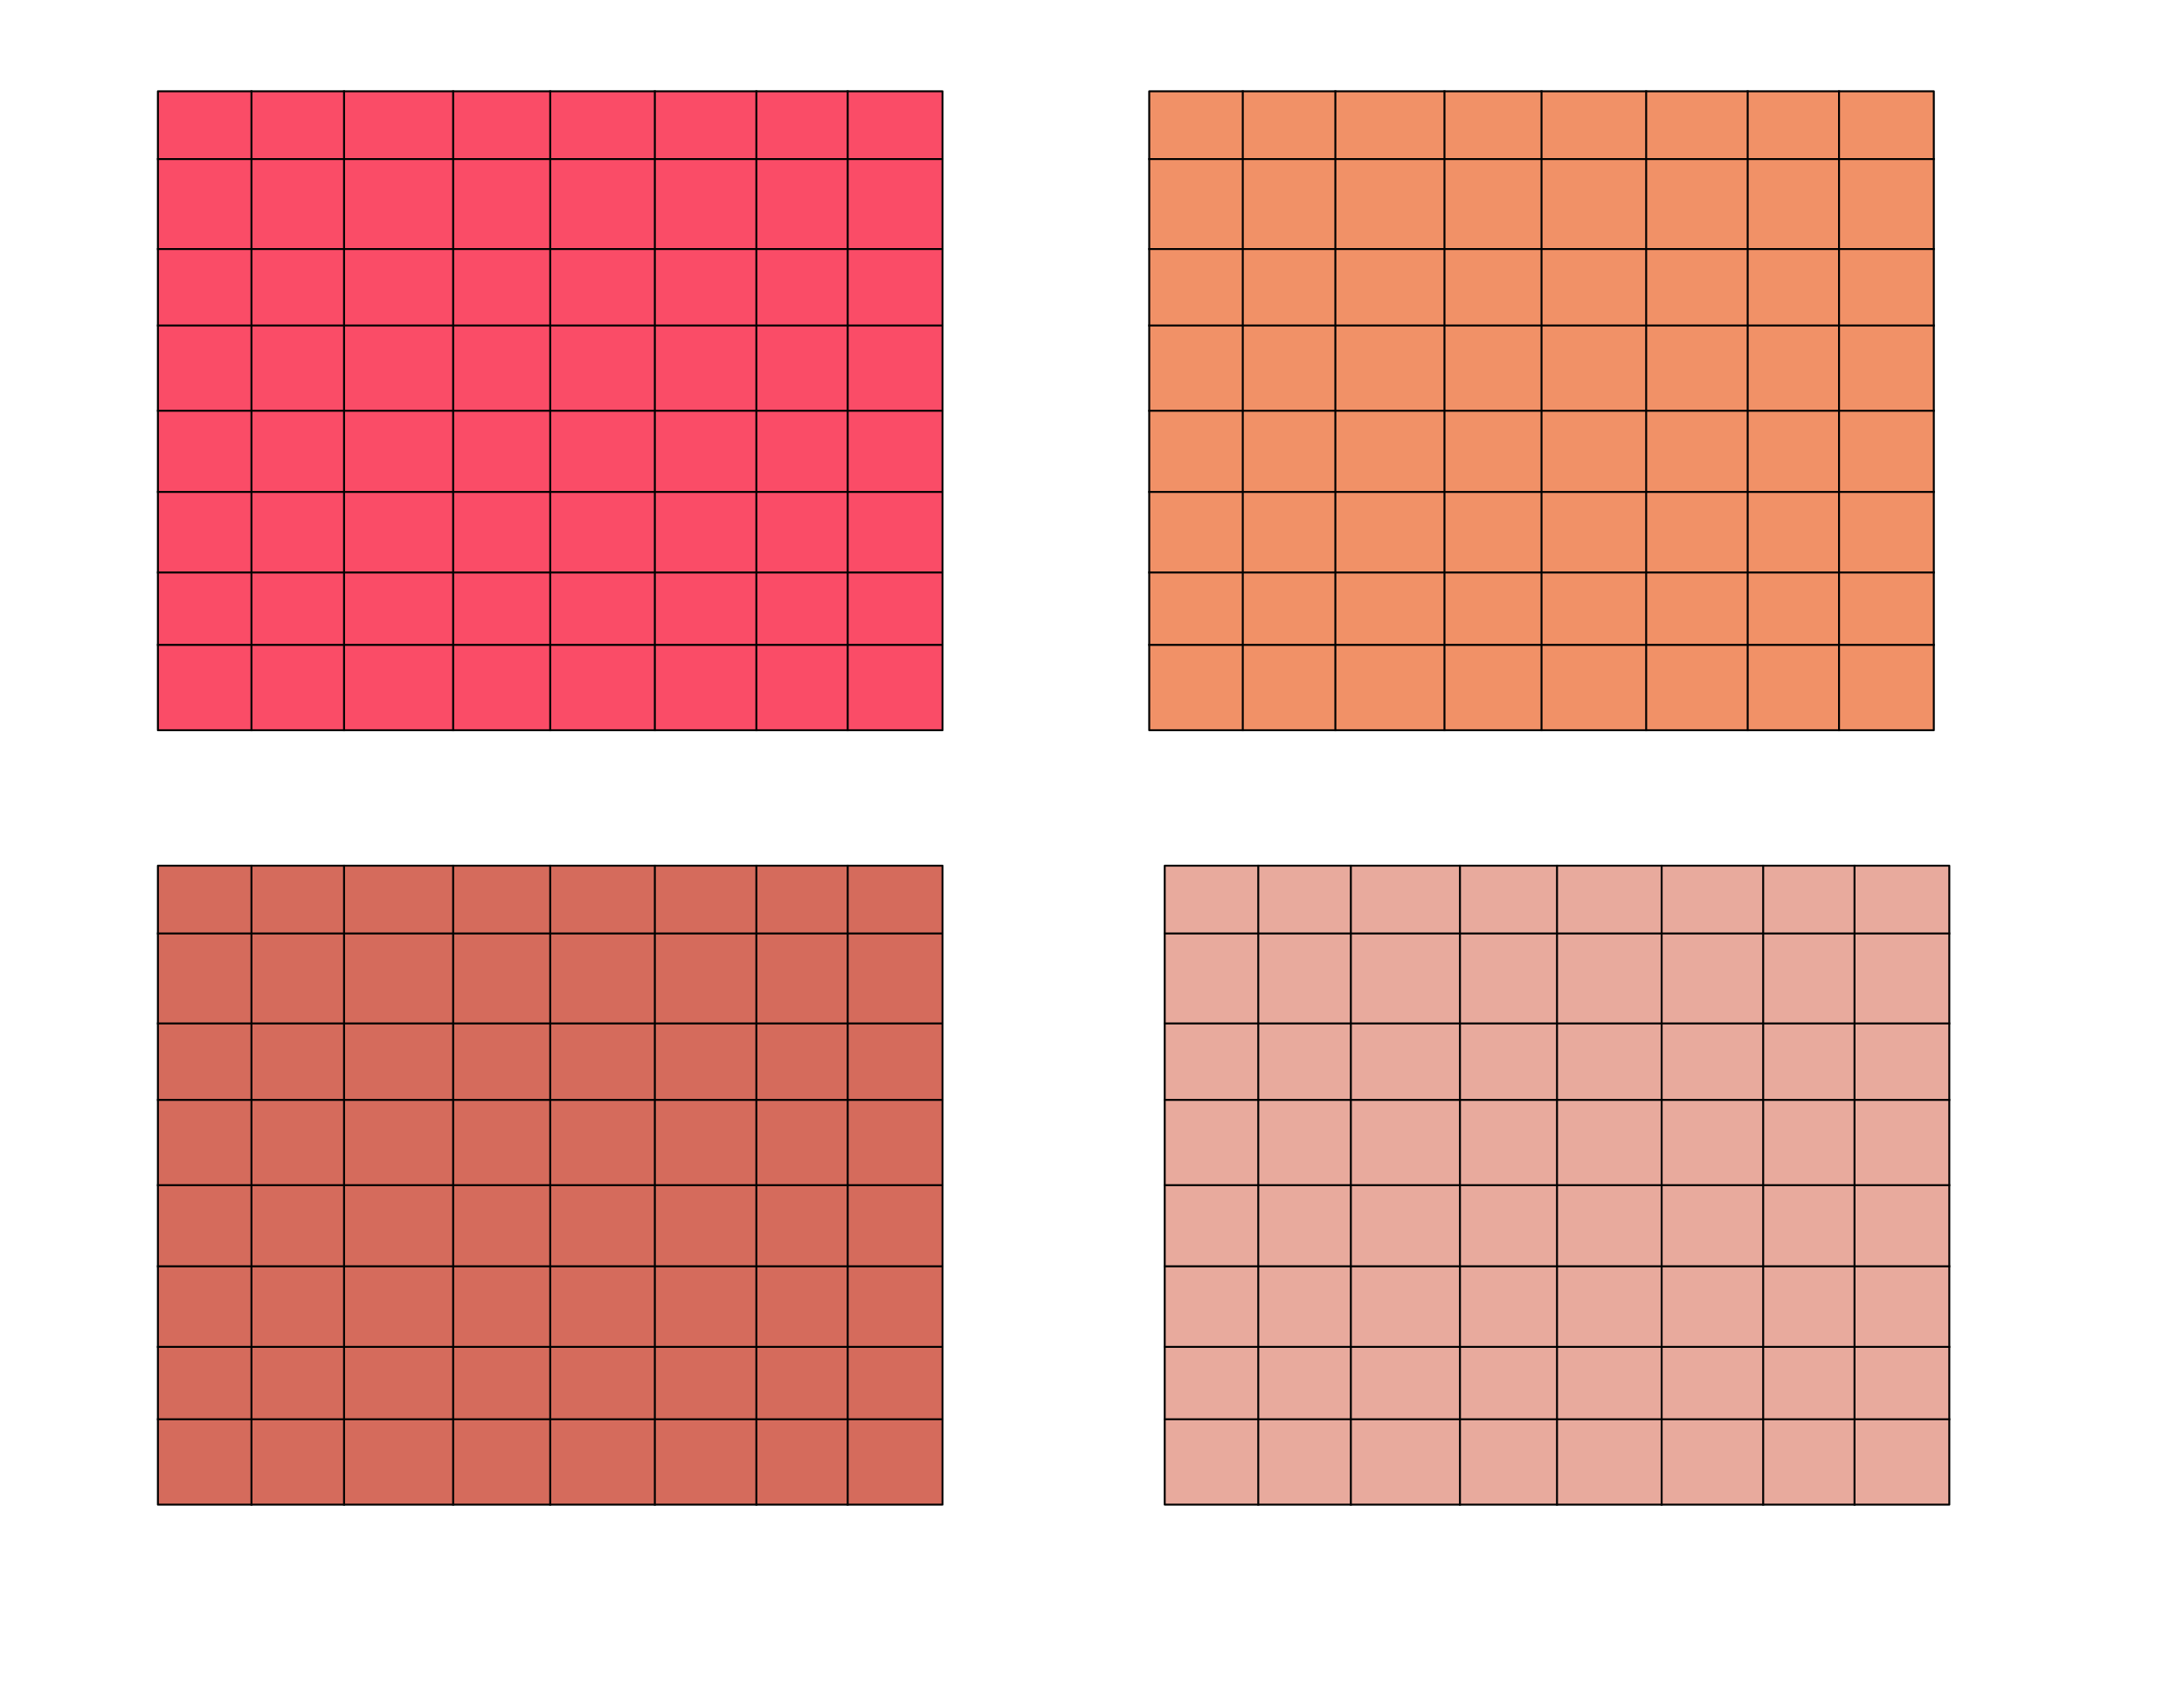 <svg version="1.1" viewBox="0.0 0.0 1128.0 874.0" fill="none" stroke="none" stroke-linecap="square" stroke-miterlimit="10" xmlns:xlink="http://www.w3.org/1999/xlink" xmlns="http://www.w3.org/2000/svg"><clipPath id="p.0"><path d="m0 0l1128.0 0l0 874.0l-1128.0 0l0 -874.0z" clip-rule="nonzero"/></clipPath><g clip-path="url(#p.0)"><path fill="#000000" fill-opacity="0.0" d="m0 0l1128.0 0l0 874.0l-1128.0 0z" fill-rule="evenodd"/><path fill="#fa4c67" d="m81.556 47.15l405.228 0l0 330.047l-405.228 0z" fill-rule="evenodd"/><path stroke="#000000" stroke-width="1.0" stroke-linejoin="round" stroke-linecap="butt" d="m81.556 47.15l405.228 0l0 330.047l-405.228 0z" fill-rule="evenodd"/><path fill="#000000" fill-opacity="0.0" d="m284.171 47.15l0 330.047" fill-rule="evenodd"/><path stroke="#000000" stroke-width="1.0" stroke-linejoin="round" stroke-linecap="butt" d="m284.171 47.15l0 330.047" fill-rule="evenodd"/><path fill="#000000" fill-opacity="0.0" d="m390.648 47.15l0 330.047" fill-rule="evenodd"/><path stroke="#000000" stroke-width="1.0" stroke-linejoin="round" stroke-linecap="butt" d="m390.648 47.15l0 330.047" fill-rule="evenodd"/><path fill="#000000" fill-opacity="0.0" d="m177.693 47.15l0 330.047" fill-rule="evenodd"/><path stroke="#000000" stroke-width="1.0" stroke-linejoin="round" stroke-linecap="butt" d="m177.693 47.15l0 330.047" fill-rule="evenodd"/><path fill="#000000" fill-opacity="0.0" d="m81.556 212.173l405.228 0" fill-rule="evenodd"/><path stroke="#000000" stroke-width="1.0" stroke-linejoin="round" stroke-linecap="butt" d="m81.556 212.173l405.228 0" fill-rule="evenodd"/><path fill="#000000" fill-opacity="0.0" d="m81.556 295.711l405.228 0" fill-rule="evenodd"/><path stroke="#000000" stroke-width="1.0" stroke-linejoin="round" stroke-linecap="butt" d="m81.556 295.711l405.228 0" fill-rule="evenodd"/><path fill="#000000" fill-opacity="0.0" d="m81.556 128.635l405.228 0" fill-rule="evenodd"/><path stroke="#000000" stroke-width="1.0" stroke-linejoin="round" stroke-linecap="butt" d="m81.556 128.635l405.228 0" fill-rule="evenodd"/><path fill="#000000" fill-opacity="0.0" d="m234.045 47.15l0 330.047" fill-rule="evenodd"/><path stroke="#000000" stroke-width="1.0" stroke-linejoin="round" stroke-linecap="butt" d="m234.045 47.15l0 330.047" fill-rule="evenodd"/><path fill="#000000" fill-opacity="0.0" d="m338.215 47.15l0 330.047" fill-rule="evenodd"/><path stroke="#000000" stroke-width="1.0" stroke-linejoin="round" stroke-linecap="butt" d="m338.215 47.15l0 330.047" fill-rule="evenodd"/><path fill="#000000" fill-opacity="0.0" d="m437.824 47.15l0 330.047" fill-rule="evenodd"/><path stroke="#000000" stroke-width="1.0" stroke-linejoin="round" stroke-linecap="butt" d="m437.824 47.15l0 330.047" fill-rule="evenodd"/><path fill="#000000" fill-opacity="0.0" d="m129.874 47.15l0 330.047" fill-rule="evenodd"/><path stroke="#000000" stroke-width="1.0" stroke-linejoin="round" stroke-linecap="butt" d="m129.874 47.15l0 330.047" fill-rule="evenodd"/><path fill="#000000" fill-opacity="0.0" d="m81.556 168.126l405.228 0" fill-rule="evenodd"/><path stroke="#000000" stroke-width="1.0" stroke-linejoin="round" stroke-linecap="butt" d="m81.556 168.126l405.228 0" fill-rule="evenodd"/><path fill="#000000" fill-opacity="0.0" d="m81.556 333.102l405.228 0" fill-rule="evenodd"/><path stroke="#000000" stroke-width="1.0" stroke-linejoin="round" stroke-linecap="butt" d="m81.556 333.102l405.228 0" fill-rule="evenodd"/><path fill="#000000" fill-opacity="0.0" d="m81.556 254.092l405.228 0" fill-rule="evenodd"/><path stroke="#000000" stroke-width="1.0" stroke-linejoin="round" stroke-linecap="butt" d="m81.556 254.092l405.228 0" fill-rule="evenodd"/><path fill="#000000" fill-opacity="0.0" d="m81.556 82.16l405.228 0" fill-rule="evenodd"/><path stroke="#000000" stroke-width="1.0" stroke-linejoin="round" stroke-linecap="butt" d="m81.556 82.16l405.228 0" fill-rule="evenodd"/><path fill="#f19167" d="m593.556 47.15l405.228 0l0 330.047l-405.228 0z" fill-rule="evenodd"/><path stroke="#000000" stroke-width="1.0" stroke-linejoin="round" stroke-linecap="butt" d="m593.556 47.15l405.228 0l0 330.047l-405.228 0z" fill-rule="evenodd"/><path fill="#000000" fill-opacity="0.0" d="m796.171 47.15l0 330.047" fill-rule="evenodd"/><path stroke="#000000" stroke-width="1.0" stroke-linejoin="round" stroke-linecap="butt" d="m796.171 47.15l0 330.047" fill-rule="evenodd"/><path fill="#000000" fill-opacity="0.0" d="m902.648 47.15l0 330.047" fill-rule="evenodd"/><path stroke="#000000" stroke-width="1.0" stroke-linejoin="round" stroke-linecap="butt" d="m902.648 47.15l0 330.047" fill-rule="evenodd"/><path fill="#000000" fill-opacity="0.0" d="m689.693 47.15l0 330.047" fill-rule="evenodd"/><path stroke="#000000" stroke-width="1.0" stroke-linejoin="round" stroke-linecap="butt" d="m689.693 47.15l0 330.047" fill-rule="evenodd"/><path fill="#000000" fill-opacity="0.0" d="m593.556 212.173l405.228 0" fill-rule="evenodd"/><path stroke="#000000" stroke-width="1.0" stroke-linejoin="round" stroke-linecap="butt" d="m593.556 212.173l405.228 0" fill-rule="evenodd"/><path fill="#000000" fill-opacity="0.0" d="m593.556 295.711l405.228 0" fill-rule="evenodd"/><path stroke="#000000" stroke-width="1.0" stroke-linejoin="round" stroke-linecap="butt" d="m593.556 295.711l405.228 0" fill-rule="evenodd"/><path fill="#000000" fill-opacity="0.0" d="m593.556 128.635l405.228 0" fill-rule="evenodd"/><path stroke="#000000" stroke-width="1.0" stroke-linejoin="round" stroke-linecap="butt" d="m593.556 128.635l405.228 0" fill-rule="evenodd"/><path fill="#000000" fill-opacity="0.0" d="m746.045 47.15l0 330.047" fill-rule="evenodd"/><path stroke="#000000" stroke-width="1.0" stroke-linejoin="round" stroke-linecap="butt" d="m746.045 47.15l0 330.047" fill-rule="evenodd"/><path fill="#000000" fill-opacity="0.0" d="m850.215 47.15l0 330.047" fill-rule="evenodd"/><path stroke="#000000" stroke-width="1.0" stroke-linejoin="round" stroke-linecap="butt" d="m850.215 47.15l0 330.047" fill-rule="evenodd"/><path fill="#000000" fill-opacity="0.0" d="m949.824 47.15l0 330.047" fill-rule="evenodd"/><path stroke="#000000" stroke-width="1.0" stroke-linejoin="round" stroke-linecap="butt" d="m949.824 47.15l0 330.047" fill-rule="evenodd"/><path fill="#000000" fill-opacity="0.0" d="m641.874 47.15l0 330.047" fill-rule="evenodd"/><path stroke="#000000" stroke-width="1.0" stroke-linejoin="round" stroke-linecap="butt" d="m641.874 47.15l0 330.047" fill-rule="evenodd"/><path fill="#000000" fill-opacity="0.0" d="m593.556 168.126l405.228 0" fill-rule="evenodd"/><path stroke="#000000" stroke-width="1.0" stroke-linejoin="round" stroke-linecap="butt" d="m593.556 168.126l405.228 0" fill-rule="evenodd"/><path fill="#000000" fill-opacity="0.0" d="m593.556 333.102l405.228 0" fill-rule="evenodd"/><path stroke="#000000" stroke-width="1.0" stroke-linejoin="round" stroke-linecap="butt" d="m593.556 333.102l405.228 0" fill-rule="evenodd"/><path fill="#000000" fill-opacity="0.0" d="m593.556 254.092l405.228 0" fill-rule="evenodd"/><path stroke="#000000" stroke-width="1.0" stroke-linejoin="round" stroke-linecap="butt" d="m593.556 254.092l405.228 0" fill-rule="evenodd"/><path fill="#000000" fill-opacity="0.0" d="m593.556 82.16l405.228 0" fill-rule="evenodd"/><path stroke="#000000" stroke-width="1.0" stroke-linejoin="round" stroke-linecap="butt" d="m593.556 82.16l405.228 0" fill-rule="evenodd"/><path fill="#e8aa9d" d="m601.556 447.15l405.228 0l0 330.047l-405.228 0z" fill-rule="evenodd"/><path stroke="#000000" stroke-width="1.0" stroke-linejoin="round" stroke-linecap="butt" d="m601.556 447.15l405.228 0l0 330.047l-405.228 0z" fill-rule="evenodd"/><path fill="#000000" fill-opacity="0.0" d="m804.171 447.15l0 330.047" fill-rule="evenodd"/><path stroke="#000000" stroke-width="1.0" stroke-linejoin="round" stroke-linecap="butt" d="m804.171 447.15l0 330.047" fill-rule="evenodd"/><path fill="#000000" fill-opacity="0.0" d="m910.648 447.15l0 330.047" fill-rule="evenodd"/><path stroke="#000000" stroke-width="1.0" stroke-linejoin="round" stroke-linecap="butt" d="m910.648 447.15l0 330.047" fill-rule="evenodd"/><path fill="#000000" fill-opacity="0.0" d="m697.693 447.15l0 330.047" fill-rule="evenodd"/><path stroke="#000000" stroke-width="1.0" stroke-linejoin="round" stroke-linecap="butt" d="m697.693 447.15l0 330.047" fill-rule="evenodd"/><path fill="#000000" fill-opacity="0.0" d="m601.556 612.173l405.228 0" fill-rule="evenodd"/><path stroke="#000000" stroke-width="1.0" stroke-linejoin="round" stroke-linecap="butt" d="m601.556 612.173l405.228 0" fill-rule="evenodd"/><path fill="#000000" fill-opacity="0.0" d="m601.556 695.711l405.228 0" fill-rule="evenodd"/><path stroke="#000000" stroke-width="1.0" stroke-linejoin="round" stroke-linecap="butt" d="m601.556 695.711l405.228 0" fill-rule="evenodd"/><path fill="#000000" fill-opacity="0.0" d="m601.556 528.635l405.228 0" fill-rule="evenodd"/><path stroke="#000000" stroke-width="1.0" stroke-linejoin="round" stroke-linecap="butt" d="m601.556 528.635l405.228 0" fill-rule="evenodd"/><path fill="#000000" fill-opacity="0.0" d="m754.045 447.15l0 330.047" fill-rule="evenodd"/><path stroke="#000000" stroke-width="1.0" stroke-linejoin="round" stroke-linecap="butt" d="m754.045 447.15l0 330.047" fill-rule="evenodd"/><path fill="#000000" fill-opacity="0.0" d="m858.215 447.15l0 330.047" fill-rule="evenodd"/><path stroke="#000000" stroke-width="1.0" stroke-linejoin="round" stroke-linecap="butt" d="m858.215 447.15l0 330.047" fill-rule="evenodd"/><path fill="#000000" fill-opacity="0.0" d="m957.824 447.15l0 330.047" fill-rule="evenodd"/><path stroke="#000000" stroke-width="1.0" stroke-linejoin="round" stroke-linecap="butt" d="m957.824 447.15l0 330.047" fill-rule="evenodd"/><path fill="#000000" fill-opacity="0.0" d="m649.874 447.15l0 330.047" fill-rule="evenodd"/><path stroke="#000000" stroke-width="1.0" stroke-linejoin="round" stroke-linecap="butt" d="m649.874 447.15l0 330.047" fill-rule="evenodd"/><path fill="#000000" fill-opacity="0.0" d="m601.556 568.126l405.228 0" fill-rule="evenodd"/><path stroke="#000000" stroke-width="1.0" stroke-linejoin="round" stroke-linecap="butt" d="m601.556 568.126l405.228 0" fill-rule="evenodd"/><path fill="#000000" fill-opacity="0.0" d="m601.556 733.102l405.228 0" fill-rule="evenodd"/><path stroke="#000000" stroke-width="1.0" stroke-linejoin="round" stroke-linecap="butt" d="m601.556 733.102l405.228 0" fill-rule="evenodd"/><path fill="#000000" fill-opacity="0.0" d="m601.556 654.092l405.228 0" fill-rule="evenodd"/><path stroke="#000000" stroke-width="1.0" stroke-linejoin="round" stroke-linecap="butt" d="m601.556 654.092l405.228 0" fill-rule="evenodd"/><path fill="#000000" fill-opacity="0.0" d="m601.556 482.16l405.228 0" fill-rule="evenodd"/><path stroke="#000000" stroke-width="1.0" stroke-linejoin="round" stroke-linecap="butt" d="m601.556 482.16l405.228 0" fill-rule="evenodd"/><path fill="#d56b5c" d="m81.556 447.15l405.228 0l0 330.047l-405.228 0z" fill-rule="evenodd"/><path stroke="#000000" stroke-width="1.0" stroke-linejoin="round" stroke-linecap="butt" d="m81.556 447.15l405.228 0l0 330.047l-405.228 0z" fill-rule="evenodd"/><path fill="#000000" fill-opacity="0.0" d="m284.171 447.15l0 330.047" fill-rule="evenodd"/><path stroke="#000000" stroke-width="1.0" stroke-linejoin="round" stroke-linecap="butt" d="m284.171 447.15l0 330.047" fill-rule="evenodd"/><path fill="#000000" fill-opacity="0.0" d="m390.648 447.15l0 330.047" fill-rule="evenodd"/><path stroke="#000000" stroke-width="1.0" stroke-linejoin="round" stroke-linecap="butt" d="m390.648 447.15l0 330.047" fill-rule="evenodd"/><path fill="#000000" fill-opacity="0.0" d="m177.693 447.15l0 330.047" fill-rule="evenodd"/><path stroke="#000000" stroke-width="1.0" stroke-linejoin="round" stroke-linecap="butt" d="m177.693 447.15l0 330.047" fill-rule="evenodd"/><path fill="#000000" fill-opacity="0.0" d="m81.556 612.173l405.228 0" fill-rule="evenodd"/><path stroke="#000000" stroke-width="1.0" stroke-linejoin="round" stroke-linecap="butt" d="m81.556 612.173l405.228 0" fill-rule="evenodd"/><path fill="#000000" fill-opacity="0.0" d="m81.556 695.711l405.228 0" fill-rule="evenodd"/><path stroke="#000000" stroke-width="1.0" stroke-linejoin="round" stroke-linecap="butt" d="m81.556 695.711l405.228 0" fill-rule="evenodd"/><path fill="#000000" fill-opacity="0.0" d="m81.556 528.635l405.228 0" fill-rule="evenodd"/><path stroke="#000000" stroke-width="1.0" stroke-linejoin="round" stroke-linecap="butt" d="m81.556 528.635l405.228 0" fill-rule="evenodd"/><path fill="#000000" fill-opacity="0.0" d="m234.045 447.15l0 330.047" fill-rule="evenodd"/><path stroke="#000000" stroke-width="1.0" stroke-linejoin="round" stroke-linecap="butt" d="m234.045 447.15l0 330.047" fill-rule="evenodd"/><path fill="#000000" fill-opacity="0.0" d="m338.215 447.15l0 330.047" fill-rule="evenodd"/><path stroke="#000000" stroke-width="1.0" stroke-linejoin="round" stroke-linecap="butt" d="m338.215 447.15l0 330.047" fill-rule="evenodd"/><path fill="#000000" fill-opacity="0.0" d="m437.824 447.15l0 330.047" fill-rule="evenodd"/><path stroke="#000000" stroke-width="1.0" stroke-linejoin="round" stroke-linecap="butt" d="m437.824 447.15l0 330.047" fill-rule="evenodd"/><path fill="#000000" fill-opacity="0.0" d="m129.874 447.15l0 330.047" fill-rule="evenodd"/><path stroke="#000000" stroke-width="1.0" stroke-linejoin="round" stroke-linecap="butt" d="m129.874 447.15l0 330.047" fill-rule="evenodd"/><path fill="#000000" fill-opacity="0.0" d="m81.556 568.126l405.228 0" fill-rule="evenodd"/><path stroke="#000000" stroke-width="1.0" stroke-linejoin="round" stroke-linecap="butt" d="m81.556 568.126l405.228 0" fill-rule="evenodd"/><path fill="#000000" fill-opacity="0.0" d="m81.556 733.102l405.228 0" fill-rule="evenodd"/><path stroke="#000000" stroke-width="1.0" stroke-linejoin="round" stroke-linecap="butt" d="m81.556 733.102l405.228 0" fill-rule="evenodd"/><path fill="#000000" fill-opacity="0.0" d="m81.556 654.092l405.228 0" fill-rule="evenodd"/><path stroke="#000000" stroke-width="1.0" stroke-linejoin="round" stroke-linecap="butt" d="m81.556 654.092l405.228 0" fill-rule="evenodd"/><path fill="#000000" fill-opacity="0.0" d="m81.556 482.16l405.228 0" fill-rule="evenodd"/><path stroke="#000000" stroke-width="1.0" stroke-linejoin="round" stroke-linecap="butt" d="m81.556 482.16l405.228 0" fill-rule="evenodd"/></g></svg>
